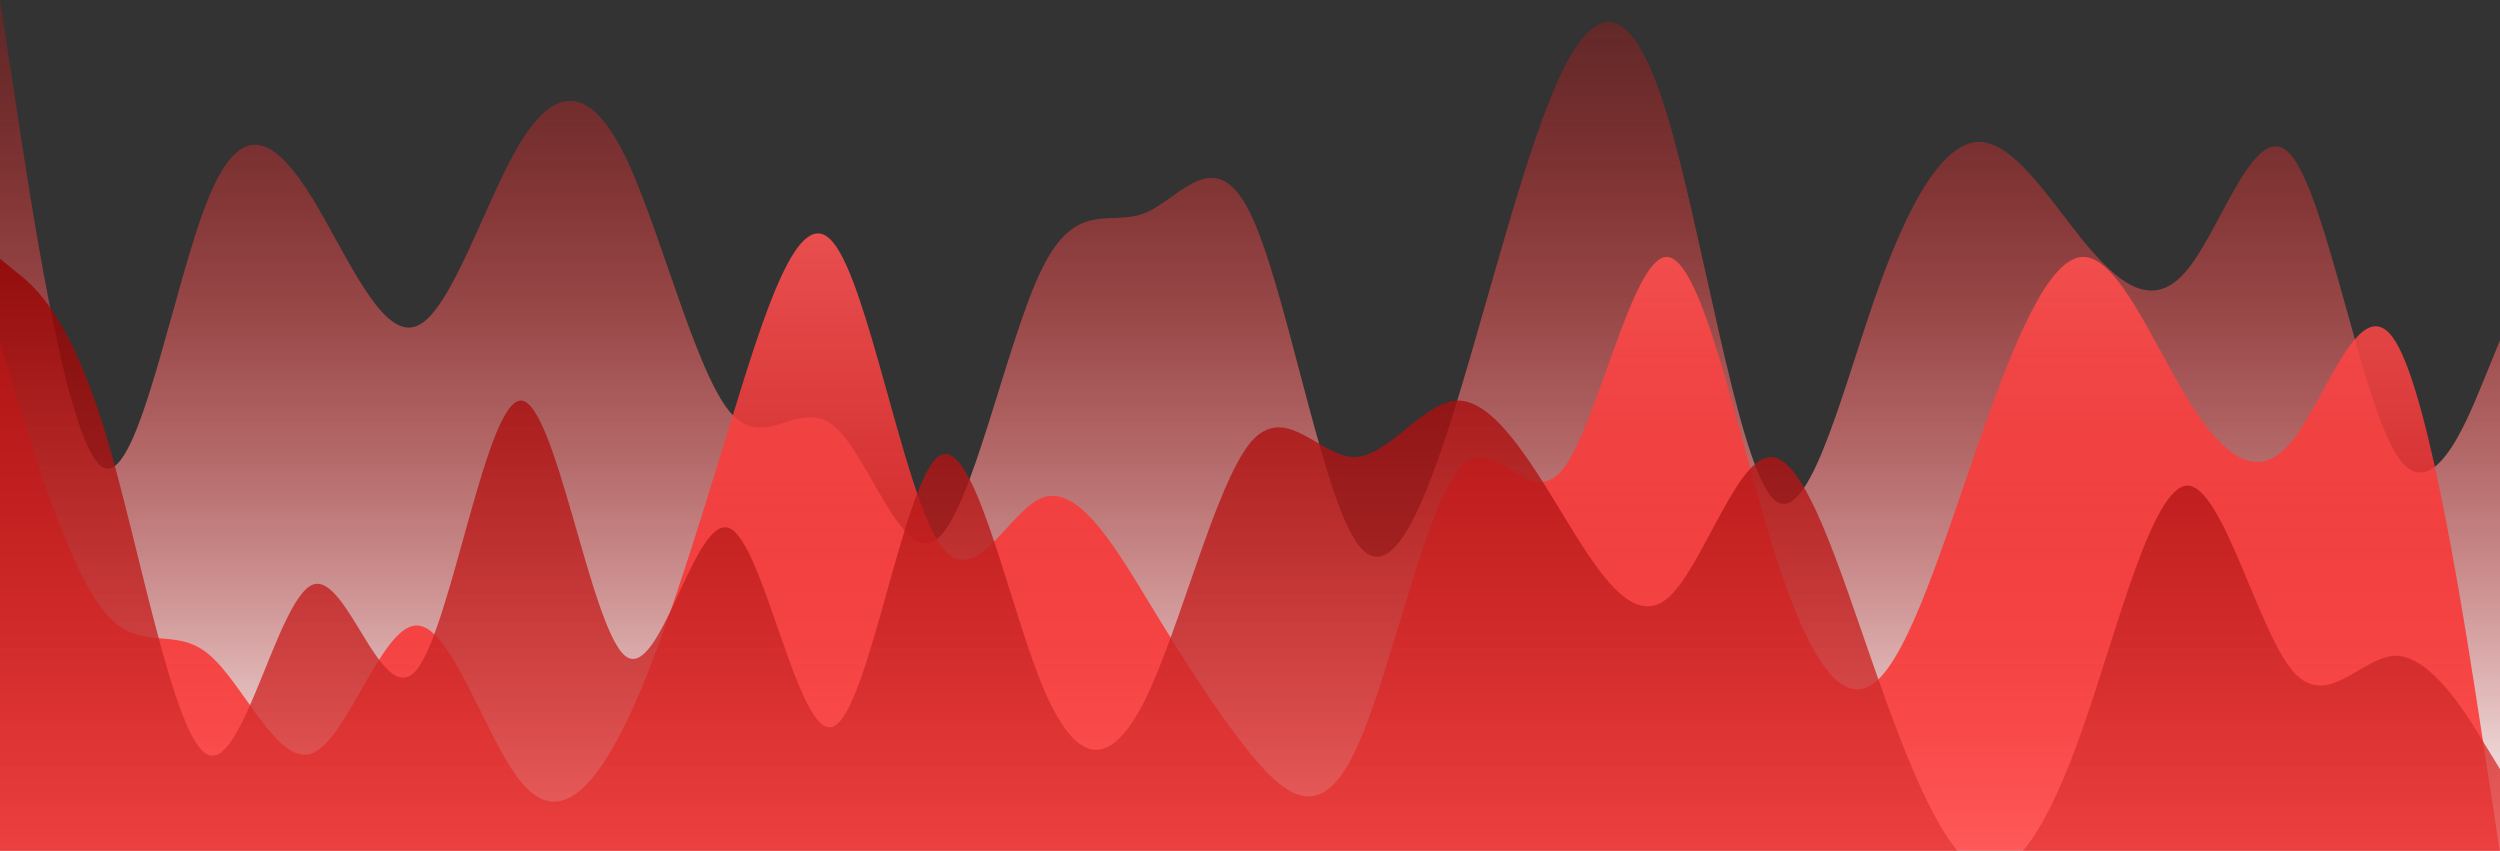 <?xml version="1.0" standalone="no"?>
<svg xmlns:xlink="http://www.w3.org/1999/xlink" id="wave" style="transform:rotate(0deg); transition: 0.3s" viewBox="0 0 1440 490" version="1.1" xmlns="http://www.w3.org/2000/svg"><rect x="0" y="0" width="1440" height="490" fill="#333333" stroke="none"/><defs><linearGradient id="sw-gradient-0" x1="0" x2="0" y1="1" y2="0"><stop stop-color="rgba(255, 255, 255, 1)" offset="0%"/><stop stop-color="rgba(255, 0, 0, 0.21)" offset="100%"/></linearGradient></defs><path style="transform:translate(0, 0px); opacity:1" fill="url(#sw-gradient-0)" d="M0,0L10,65.3C20,131,40,261,60,269.5C80,278,100,163,120,114.3C140,65,160,82,180,114.3C200,147,220,196,240,187.8C260,180,280,114,300,81.7C320,49,340,49,360,89.8C380,131,400,212,420,236.8C440,261,460,229,480,245C500,261,520,327,540,310.3C560,294,580,196,600,155.2C620,114,640,131,660,122.5C680,114,700,82,720,122.5C740,163,760,278,780,310.3C800,343,820,294,840,228.7C860,163,880,82,900,40.8C920,0,940,0,960,65.3C980,131,1000,261,1020,285.8C1040,310,1060,229,1080,171.5C1100,114,1120,82,1140,81.7C1160,82,1180,114,1200,138.8C1220,163,1240,180,1260,155.2C1280,131,1300,65,1320,89.8C1340,114,1360,229,1380,261.3C1400,294,1420,245,1430,220.5L1440,196L1440,490L1430,490C1420,490,1400,490,1380,490C1360,490,1340,490,1320,490C1300,490,1280,490,1260,490C1240,490,1220,490,1200,490C1180,490,1160,490,1140,490C1120,490,1100,490,1080,490C1060,490,1040,490,1020,490C1000,490,980,490,960,490C940,490,920,490,900,490C880,490,860,490,840,490C820,490,800,490,780,490C760,490,740,490,720,490C700,490,680,490,660,490C640,490,620,490,600,490C580,490,560,490,540,490C520,490,500,490,480,490C460,490,440,490,420,490C400,490,380,490,360,490C340,490,320,490,300,490C280,490,260,490,240,490C220,490,200,490,180,490C160,490,140,490,120,490C100,490,80,490,60,490C40,490,20,490,10,490L0,490Z"/><defs><linearGradient id="sw-gradient-1" x1="0" x2="0" y1="1" y2="0"><stop stop-color="rgba(255, 0, 0, 0.72)" offset="0%"/><stop stop-color="rgba(255, 85.75, 85.75, 1)" offset="100%"/></linearGradient></defs><path style="transform:translate(0, 50px); opacity:0.9" fill="url(#sw-gradient-1)" d="M0,147L10,179.7C20,212,40,278,60,302.2C80,327,100,310,120,326.7C140,343,160,392,180,383.8C200,376,220,310,240,310.3C260,310,280,376,300,400.2C320,425,340,408,360,367.5C380,327,400,261,420,196C440,131,460,65,480,89.8C500,114,520,229,540,261.3C560,294,580,245,600,236.8C620,229,640,261,660,294C680,327,700,359,720,383.8C740,408,760,425,780,383.8C800,343,820,245,840,220.5C860,196,880,245,900,220.5C920,196,940,98,960,98C980,98,1000,196,1020,261.3C1040,327,1060,359,1080,343C1100,327,1120,261,1140,204.2C1160,147,1180,98,1200,98C1220,98,1240,147,1260,179.7C1280,212,1300,229,1320,204.2C1340,180,1360,114,1380,147C1400,180,1420,310,1430,375.7L1440,441L1440,490L1430,490C1420,490,1400,490,1380,490C1360,490,1340,490,1320,490C1300,490,1280,490,1260,490C1240,490,1220,490,1200,490C1180,490,1160,490,1140,490C1120,490,1100,490,1080,490C1060,490,1040,490,1020,490C1000,490,980,490,960,490C940,490,920,490,900,490C880,490,860,490,840,490C820,490,800,490,780,490C760,490,740,490,720,490C700,490,680,490,660,490C640,490,620,490,600,490C580,490,560,490,540,490C520,490,500,490,480,490C460,490,440,490,420,490C400,490,380,490,360,490C340,490,320,490,300,490C280,490,260,490,240,490C220,490,200,490,180,490C160,490,140,490,120,490C100,490,80,490,60,490C40,490,20,490,10,490L0,490Z"/><defs><linearGradient id="sw-gradient-2" x1="0" x2="0" y1="1" y2="0"><stop stop-color="rgba(255, 74, 74, 1)" offset="0%"/><stop stop-color="rgba(149, 1, 1, 1)" offset="100%"/></linearGradient></defs><path style="transform:translate(0, 100px); opacity:0.8" fill="url(#sw-gradient-2)" d="M0,49L10,57.2C20,65,40,82,60,147C80,212,100,327,120,334.8C140,343,160,245,180,236.8C200,229,220,310,240,285.8C260,261,280,131,300,130.7C320,131,340,261,360,277.7C380,294,400,196,420,204.2C440,212,460,327,480,318.5C500,310,520,180,540,163.3C560,147,580,245,600,294C620,343,640,343,660,302.2C680,261,700,180,720,155.2C740,131,760,163,780,163.3C800,163,820,131,840,130.7C860,131,880,163,900,196C920,229,940,261,960,245C980,229,1000,163,1020,163.3C1040,163,1060,229,1080,285.8C1100,343,1120,392,1140,400.2C1160,408,1180,376,1200,318.5C1220,261,1240,180,1260,179.7C1280,180,1300,261,1320,285.8C1340,310,1360,278,1380,277.7C1400,278,1420,310,1430,326.7L1440,343L1440,490L1430,490C1420,490,1400,490,1380,490C1360,490,1340,490,1320,490C1300,490,1280,490,1260,490C1240,490,1220,490,1200,490C1180,490,1160,490,1140,490C1120,490,1100,490,1080,490C1060,490,1040,490,1020,490C1000,490,980,490,960,490C940,490,920,490,900,490C880,490,860,490,840,490C820,490,800,490,780,490C760,490,740,490,720,490C700,490,680,490,660,490C640,490,620,490,600,490C580,490,560,490,540,490C520,490,500,490,480,490C460,490,440,490,420,490C400,490,380,490,360,490C340,490,320,490,300,490C280,490,260,490,240,490C220,490,200,490,180,490C160,490,140,490,120,490C100,490,80,490,60,490C40,490,20,490,10,490L0,490Z"/></svg>